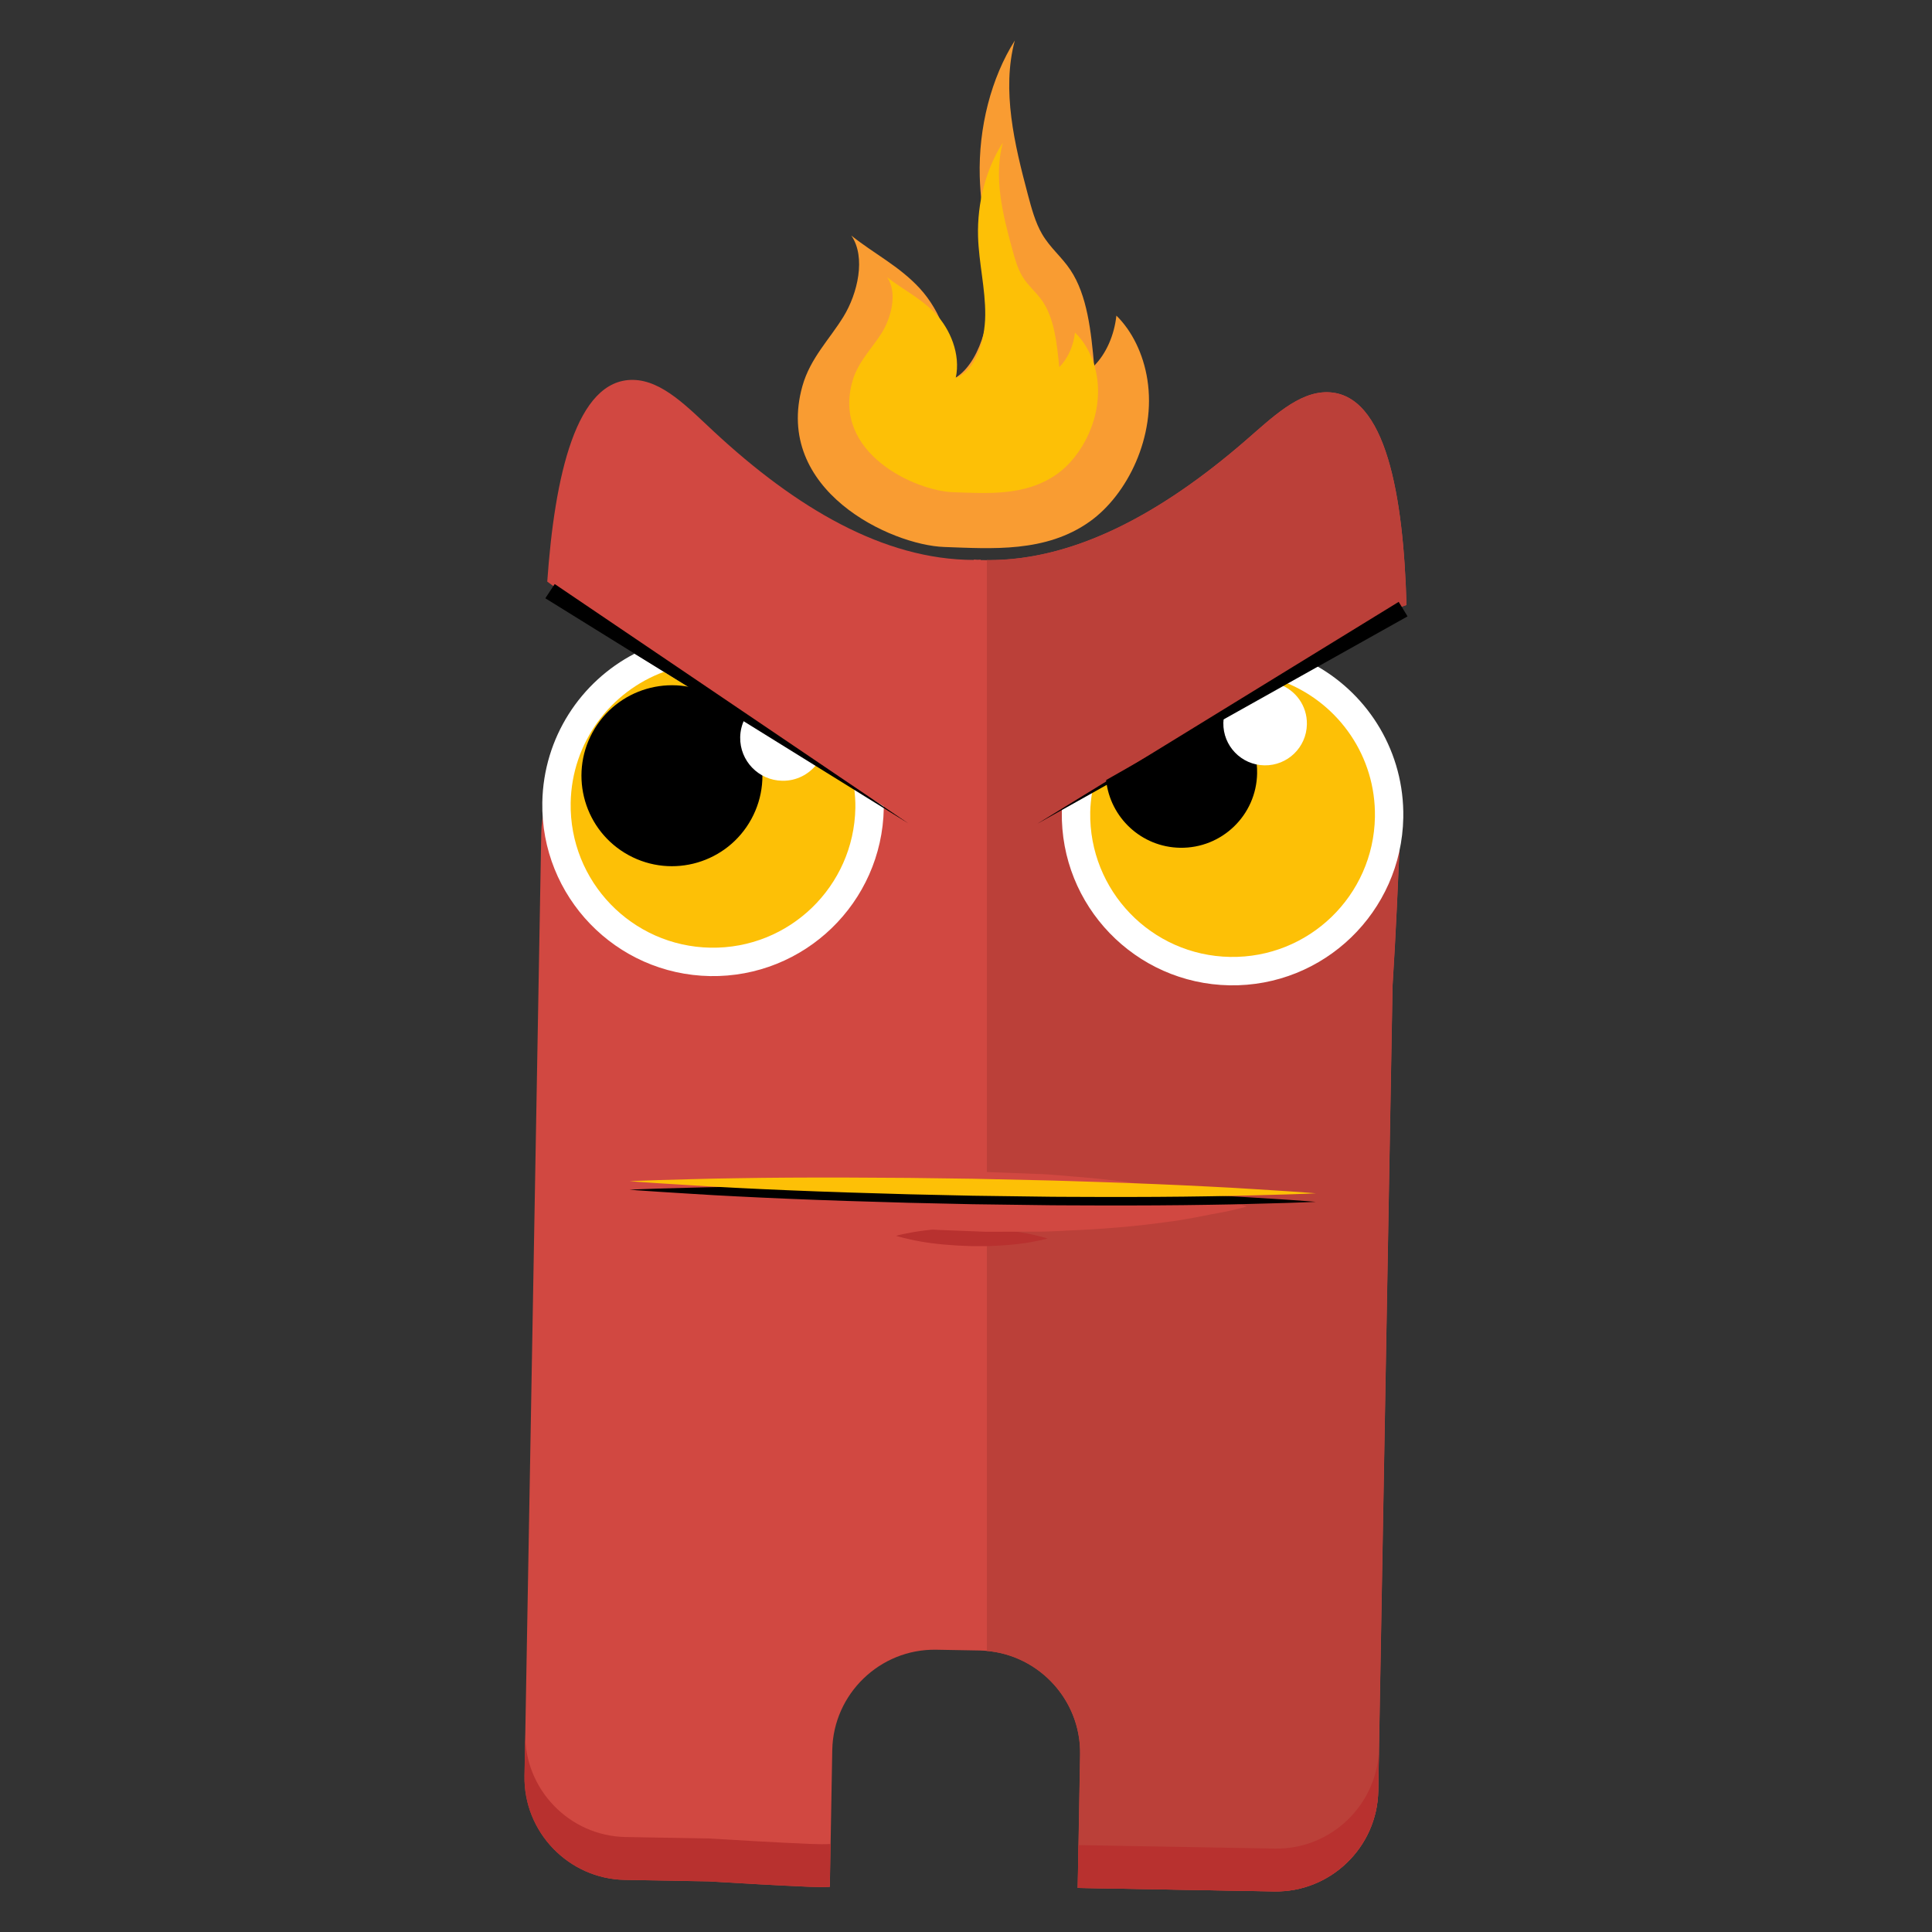 <?xml version="1.0" encoding="utf-8"?>
<!-- Generator: Adobe Illustrator 24.3.0, SVG Export Plug-In . SVG Version: 6.00 Build 0)  -->
<svg version="1.1" id="Layer_1" xmlns="http://www.w3.org/2000/svg" xmlns:xlink="http://www.w3.org/1999/xlink" x="0px" y="0px"
	 viewBox="0 0 500 500" style="enable-background:new 0 0 500 500;" xml:space="preserve">
<rect x="0" y="0" width="500" height="500" fill="#333333" stroke="none"/>
<style type="text/css">
	.st0{fill:#D14841;}
	.st1{fill:#BB4039;}
	.st2{fill:#F99C32;}
	.st3{fill:#FDC006;}
	.st4{fill:#FFFFFF;}
	.st5{fill:#B8312F;}
</style>
<g>
	<path class="st0" d="M354.16,203.43c0.22-0.31,0.42-0.62,0.63-0.92l-13.51-13.21c-6.43,1.46-12.92-6.93-6.89-12.26
		c5.9-5.21,11.29-10.98,17.96-15.27c3.61-2.32,7.6-3.84,11.65-5.2c-0.77-27.98-5.25-54.78-20.44-55.06
		c-7.57-0.14-14.43,6.65-21.35,12.63c-21.76,18.81-44.98,31.62-68.42,30.8l0-0.11c-0.29,0.01-0.58,0.02-0.87,0.04
		c-0.29-0.03-0.58-0.05-0.87-0.07c0,0,0,0.11-0.03,0.11c-23.43-0.01-46.19-13.64-67.26-33.21c-6.7-6.22-13.32-13.25-20.89-13.38
		c-14.81-0.26-20.34,25.04-22.24,52.2l40.66,29.73l-30.99,27.24l-10.38-0.8c0,0.9,0.02,1.8,0.02,2.7c-0.51,1.97-0.83,4.01-0.86,6.13
		l-4.33,244.09c-0.26,14.54,11.43,26.65,25.97,26.91l21.58,0.38c8.67,0.51,17.35,1.03,26.03,1.4c2.2,0.09,3.98,0.11,5.43,0.02
		l0.63-35.4c0.26-14.54,12.37-26.23,26.91-25.97l11.27,0.2c14.54,0.26,26.23,12.37,25.97,26.91l-0.61,34.54l50.86,0.9
		c14.54,0.26,26.65-11.43,26.91-25.97l3.7-208.41c0.88-13.74,1.44-27.35,2.05-41.16C356.61,215.37,349.78,209.44,354.16,203.43z"/>
	<path class="st1" d="M352.35,161.77c3.61-2.32,7.6-3.84,11.65-5.2c-0.77-27.98-5.25-54.78-20.44-55.06
		c-7.57-0.14-14.43,6.65-21.35,12.63c-21.26,18.38-43.92,30.99-66.81,30.8v282.33c13.66,1.21,24.36,12.86,24.12,26.78l-0.61,34.54
		l50.86,0.9c14.54,0.26,26.65-11.43,26.91-25.97l3.7-208.41c0.88-13.74,1.43-27.35,2.05-41.16c-5.81,1.41-12.64-4.52-8.26-10.53
		c0.22-0.31,0.42-0.62,0.63-0.92l-13.51-13.21c-6.43,1.46-12.92-6.93-6.89-12.26C340.29,171.82,345.68,166.05,352.35,161.77z"/>
	<path class="st2" d="M282.01,134.99c-11.38,8.09-25.28,7-37.64,6.57c-13.74-0.48-44.27-14.66-36.71-41.64
		c2.03-7.23,6.99-12.04,10.64-17.99c3.65-5.95,5.87-15.36,2.03-20.96c5.84,4.68,12.37,7.88,17.67,13.62
		c5.3,5.74,9.28,15.16,7.4,24.09c7.08-2.49,10.71-13.64,10.78-23.55c0.07-9.91-2.34-19.55-2.62-29.45
		c-0.35-12.67,2.96-25.52,9.07-35.19c-3.46,12.88-0.04,26.99,3.36,39.79c0.96,3.62,1.95,7.3,3.71,10.31
		c2.08,3.56,5.08,5.91,7.32,9.27c4.38,6.55,5.36,15.97,6.15,24.79c3.07-3.07,5.2-7.86,5.75-12.97c4.04,3.95,6.99,9.94,8.02,16.57
		C299.23,112.87,291.81,128.03,282.01,134.99z"/>
	<path class="st3" d="M273.3,122.86c-8.06,5.58-17.91,4.82-26.66,4.52c-9.73-0.33-31.37-10.13-26.02-28.75
		c1.43-4.99,4.95-8.31,7.53-12.41c2.59-4.1,4.16-10.6,1.43-14.47c4.14,3.23,8.77,5.44,12.52,9.41c3.76,3.96,6.58,10.47,5.25,16.63
		c5.01-1.72,7.58-9.41,7.63-16.26c0.05-6.84-1.66-13.5-1.86-20.33c-0.25-8.75,2.09-17.61,6.42-24.29
		c-2.45,8.89-0.02,18.63,2.4,27.47c0.68,2.5,1.39,5.04,2.63,7.12c1.47,2.46,3.6,4.08,5.19,6.4c3.1,4.52,3.8,11.03,4.37,17.11
		c2.18-2.12,3.68-5.42,4.07-8.95c2.86,2.73,4.95,6.86,5.69,11.44C285.49,107.6,280.25,118.06,273.3,122.86z"/>
	<g>
		<path class="st4" d="M164.21,169.18c-13.93,7.23-23.56,21.67-23.86,38.46c-0.43,24.4,19,44.53,43.4,44.97
			c24.4,0.43,44.53-19,44.97-43.4c0-0.18-0.02-0.36-0.02-0.54L164.21,169.18z"/>
		<path class="st3" d="M171.85,173.86c-13.86,5.09-23.88,18.26-24.16,33.91c-0.36,20.35,15.84,37.13,36.19,37.49
			c20.35,0.36,37.13-15.84,37.49-36.19c0.03-1.72-0.1-3.41-0.3-5.07L171.85,173.86z"/>
		<ellipse transform="matrix(0.479 -0.878 0.878 0.479 -85.578 257.258)" cx="173.84" cy="200.69" rx="23.41" ry="23.41"/>
		<path class="st4" d="M192.64,186.23c-0.66,1.38-1.05,2.92-1.08,4.56c-0.11,6.12,4.76,11.16,10.88,11.27
			c3.65,0.07,6.9-1.65,8.97-4.33L192.64,186.23z"/>
		<g>
			<g>
				<polygon points="143.56,151.15 235.08,213.09 141.13,154.83 				"/>
			</g>
		</g>
	</g>
	<g>
		<path class="st4" d="M340.69,172.32l-65.85,37.18c-0.01,0.18-0.03,0.35-0.04,0.53c-0.43,24.4,19,44.53,43.4,44.97
			c24.4,0.43,44.53-19,44.97-43.4C363.47,194.8,354.36,180.04,340.69,172.32z"/>
		<path class="st3" d="M332.89,176.72l-50.26,28.38c-0.26,1.66-0.45,3.34-0.48,5.06c-0.36,20.35,15.84,37.13,36.19,37.49
			c20.35,0.36,37.13-15.84,37.49-36.19C356.1,195.81,346.56,182.3,332.89,176.72z"/>
		<path d="M317.47,184.12l-31.21,17.76c1.02,9.7,9.13,17.35,19.13,17.52c10.83,0.19,19.76-8.43,19.95-19.25
			C325.46,193.6,322.34,187.76,317.47,184.12z"/>
		<path class="st4" d="M330.97,177.05l-14.13,7.98c-0.14,0.66-0.22,1.34-0.24,2.04c-0.11,5.97,4.65,10.9,10.62,11
			c5.97,0.11,10.9-4.65,11-10.62C338.32,182.65,335.27,178.54,330.97,177.05z"/>
		<g>
			<g>
				<polygon points="364.27,159.52 268.5,213.16 361.98,155.76 				"/>
			</g>
		</g>
	</g>
	<path class="st5" d="M231.92,319.83c0,0,0.62-0.19,1.69-0.42c1.08-0.18,2.61-0.57,4.46-0.8c1.84-0.27,3.99-0.48,6.29-0.6
		c1.15-0.04,2.34-0.09,3.54-0.14c1.21-0.01,2.43-0.01,3.66-0.02c1.22,0.05,2.45,0.1,3.65,0.14c1.21,0.02,2.39,0.18,3.54,0.26
		c2.29,0.2,4.43,0.49,6.27,0.83c1.83,0.29,3.36,0.75,4.42,0.96c1.07,0.27,1.68,0.48,1.68,0.48s-0.62,0.2-1.69,0.42
		c-1.07,0.18-2.61,0.58-4.46,0.81c-1.84,0.27-3.99,0.48-6.29,0.6c-1.15,0.04-2.34,0.16-3.54,0.14c-1.21,0-2.43,0.01-3.66,0.01
		c-1.22-0.05-2.45-0.1-3.65-0.15c-1.2-0.09-2.39-0.18-3.54-0.26c-2.29-0.21-4.43-0.49-6.27-0.83c-1.83-0.3-3.36-0.74-4.42-0.96
		C232.53,320.05,231.92,319.83,231.92,319.83z"/>
	<path class="st5" d="M329.96,478.41l-50.86-0.9l-0.2,11.09l50.86,0.9c14.54,0.26,26.65-11.43,26.91-25.97l0.2-11.09
		C356.61,466.98,344.5,478.67,329.96,478.41z"/>
	<path class="st5" d="M214.94,477.22c-1.45,0.09-3.23,0.07-5.43-0.02c-8.68-0.36-17.35-0.89-26.03-1.4l-21.58-0.38
		c-14.54-0.26-26.23-12.37-25.97-26.91l-0.2,11.09c-0.26,14.54,11.43,26.65,25.97,26.91l21.58,0.38c8.67,0.51,17.35,1.03,26.03,1.4
		c2.2,0.09,3.98,0.11,5.43,0.02L214.94,477.22z"/>
	<path class="st0" d="M187.86,309.86c0,0,2.12-0.64,5.82-1.4c3.7-0.6,8.99-1.9,15.32-2.65c6.34-0.89,13.72-1.58,21.63-1.99
		c3.95-0.15,8.04-0.3,12.19-0.45c4.15-0.02,8.36-0.03,12.58-0.05c4.21,0.16,8.42,0.33,12.57,0.48c4.15,0.08,8.22,0.61,12.16,0.87
		c7.89,0.68,15.25,1.64,21.55,2.75c6.3,0.98,11.54,2.48,15.22,3.21c3.67,0.89,5.77,1.61,5.77,1.61s-2.12,0.65-5.82,1.4
		c-3.7,0.6-8.99,1.91-15.32,2.67c-6.34,0.89-13.72,1.59-21.63,1.99c-3.95,0.13-8.04,0.51-12.19,0.44
		c-4.15,0.01-8.36,0.03-12.58,0.04c-4.21-0.17-8.42-0.33-12.57-0.49c-4.14-0.3-8.22-0.6-12.16-0.88
		c-7.89-0.69-15.25-1.65-21.55-2.76c-6.3-0.98-11.54-2.47-15.22-3.2C189.96,310.58,187.86,309.86,187.86,309.86z"/>
	<path d="M162.9,307.89c0,0,2.78-0.14,7.64-0.29c4.86-0.1,11.81-0.38,20.14-0.48c8.33-0.14,18.05-0.2,28.46-0.17
		c5.21,0.03,10.58,0.06,16.05,0.09c5.46,0.07,11.02,0.14,16.57,0.22c5.55,0.12,11.1,0.25,16.56,0.37c5.46,0.1,10.84,0.32,16.04,0.47
		c10.4,0.34,20.11,0.75,28.44,1.18c8.32,0.39,15.25,0.92,20.11,1.19c4.85,0.32,7.62,0.56,7.62,0.56s-2.78,0.15-7.64,0.29
		c-4.86,0.1-11.81,0.38-20.14,0.48c-8.33,0.14-18.05,0.2-28.46,0.17c-5.2-0.04-10.58,0-16.05-0.1c-5.46-0.07-11.02-0.15-16.57-0.22
		c-5.55-0.12-11.1-0.25-16.56-0.37c-5.46-0.16-10.84-0.32-16.04-0.48c-10.4-0.34-20.11-0.75-28.44-1.18
		c-8.32-0.4-15.25-0.91-20.11-1.19C165.67,308.13,162.9,307.89,162.9,307.89z"/>
	<path class="st3" d="M162.94,305.69c0,0,2.78-0.14,7.64-0.29c4.86-0.1,11.81-0.38,20.14-0.48c8.33-0.14,18.05-0.2,28.46-0.17
		c5.2,0.03,10.58,0.06,16.05,0.09c5.46,0.07,11.02,0.14,16.57,0.22c5.55,0.12,11.1,0.25,16.56,0.37c5.46,0.1,10.84,0.32,16.04,0.47
		c10.4,0.34,20.11,0.75,28.44,1.18c8.32,0.39,15.25,0.92,20.11,1.19c4.85,0.32,7.62,0.56,7.62,0.56s-2.78,0.15-7.64,0.29
		c-4.86,0.1-11.81,0.38-20.14,0.48c-8.33,0.14-18.05,0.2-28.46,0.17c-5.2-0.04-10.58,0-16.05-0.1c-5.46-0.07-11.02-0.15-16.57-0.22
		c-5.55-0.12-11.1-0.25-16.56-0.37c-5.46-0.16-10.84-0.32-16.04-0.48c-10.4-0.34-20.11-0.75-28.44-1.18
		c-8.32-0.4-15.25-0.92-20.11-1.19C165.71,305.93,162.94,305.69,162.94,305.69z"/>
</g>
</svg>
